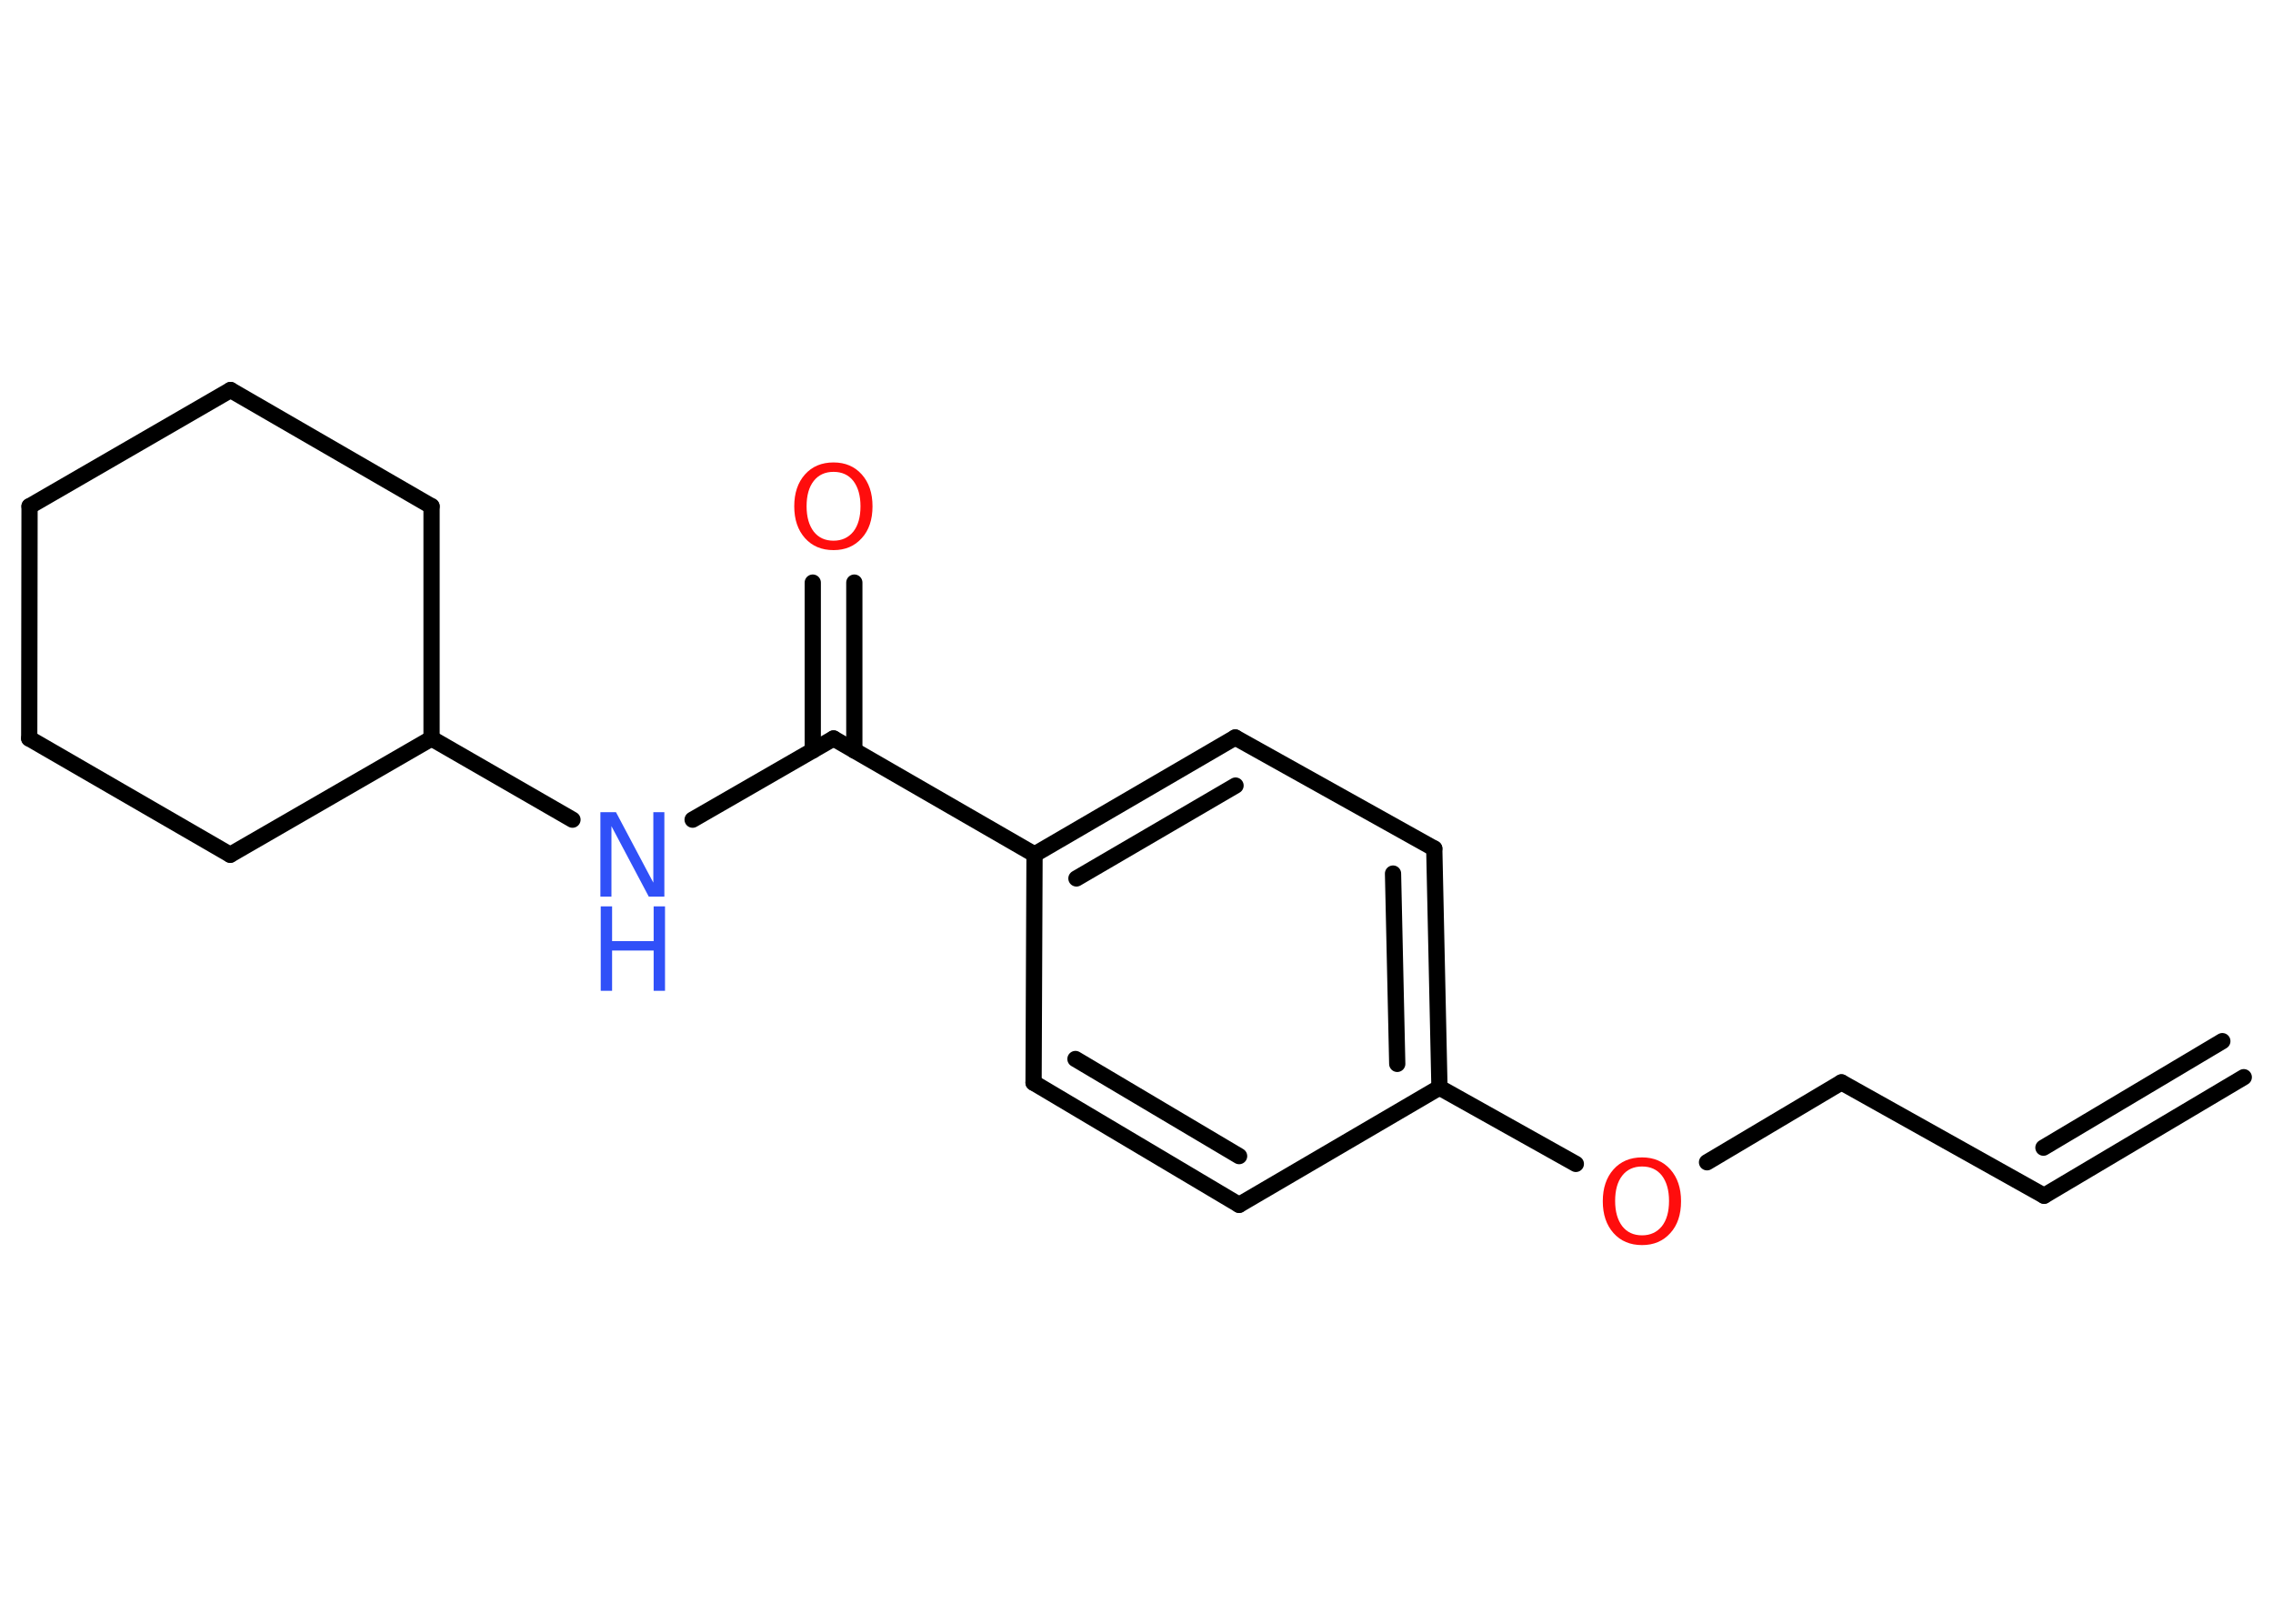 <?xml version='1.0' encoding='UTF-8'?>
<!DOCTYPE svg PUBLIC "-//W3C//DTD SVG 1.1//EN" "http://www.w3.org/Graphics/SVG/1.1/DTD/svg11.dtd">
<svg version='1.2' xmlns='http://www.w3.org/2000/svg' xmlns:xlink='http://www.w3.org/1999/xlink' width='70.0mm' height='50.0mm' viewBox='0 0 70.0 50.0'>
  <desc>Generated by the Chemistry Development Kit (http://github.com/cdk)</desc>
  <g stroke-linecap='round' stroke-linejoin='round' stroke='#000000' stroke-width='.5' fill='#FF0D0D'>
    <rect x='.0' y='.0' width='70.0' height='50.0' fill='#FFFFFF' stroke='none'/>
    <g id='mol1' class='mol'>
      <g id='mol1bnd1' class='bond'>
        <line x1='62.95' y1='36.82' x2='69.1' y2='33.17'/>
        <line x1='62.93' y1='35.34' x2='68.44' y2='32.06'/>
      </g>
      <line id='mol1bnd2' class='bond' x1='62.95' y1='36.82' x2='56.71' y2='33.33'/>
      <line id='mol1bnd3' class='bond' x1='56.71' y1='33.33' x2='52.57' y2='35.79'/>
      <line id='mol1bnd4' class='bond' x1='48.53' y1='35.84' x2='44.33' y2='33.49'/>
      <g id='mol1bnd5' class='bond'>
        <line x1='44.33' y1='33.49' x2='44.17' y2='26.13'/>
        <line x1='43.03' y1='32.76' x2='42.9' y2='26.9'/>
      </g>
      <line id='mol1bnd6' class='bond' x1='44.17' y1='26.13' x2='38.04' y2='22.71'/>
      <g id='mol1bnd7' class='bond'>
        <line x1='38.04' y1='22.71' x2='31.86' y2='26.31'/>
        <line x1='38.05' y1='24.19' x2='33.15' y2='27.05'/>
      </g>
      <line id='mol1bnd8' class='bond' x1='31.86' y1='26.31' x2='25.67' y2='22.74'/>
      <g id='mol1bnd9' class='bond'>
        <line x1='25.03' y1='23.11' x2='25.03' y2='17.94'/>
        <line x1='26.31' y1='23.11' x2='26.31' y2='17.94'/>
      </g>
      <line id='mol1bnd10' class='bond' x1='25.67' y1='22.74' x2='21.33' y2='25.24'/>
      <line id='mol1bnd11' class='bond' x1='17.63' y1='25.24' x2='13.29' y2='22.74'/>
      <line id='mol1bnd12' class='bond' x1='13.29' y1='22.74' x2='13.29' y2='15.59'/>
      <line id='mol1bnd13' class='bond' x1='13.29' y1='15.59' x2='7.1' y2='12.01'/>
      <line id='mol1bnd14' class='bond' x1='7.1' y1='12.01' x2='.91' y2='15.59'/>
      <line id='mol1bnd15' class='bond' x1='.91' y1='15.59' x2='.9' y2='22.74'/>
      <line id='mol1bnd16' class='bond' x1='.9' y1='22.74' x2='7.09' y2='26.32'/>
      <line id='mol1bnd17' class='bond' x1='13.29' y1='22.74' x2='7.09' y2='26.32'/>
      <line id='mol1bnd18' class='bond' x1='31.86' y1='26.31' x2='31.83' y2='33.34'/>
      <g id='mol1bnd19' class='bond'>
        <line x1='31.83' y1='33.34' x2='38.16' y2='37.1'/>
        <line x1='33.12' y1='32.61' x2='38.16' y2='35.6'/>
      </g>
      <line id='mol1bnd20' class='bond' x1='44.33' y1='33.49' x2='38.16' y2='37.1'/>
      <path id='mol1atm4' class='atom' d='M50.57 35.92q-.39 .0 -.61 .28q-.22 .28 -.22 .78q.0 .49 .22 .78q.22 .28 .61 .28q.38 .0 .61 -.28q.22 -.28 .22 -.78q.0 -.49 -.22 -.78q-.22 -.28 -.61 -.28zM50.57 35.64q.54 .0 .87 .37q.33 .37 .33 .98q.0 .62 -.33 .98q-.33 .37 -.87 .37q-.55 .0 -.88 -.37q-.33 -.37 -.33 -.98q.0 -.61 .33 -.98q.33 -.37 .88 -.37z' stroke='none'/>
      <path id='mol1atm10' class='atom' d='M25.67 14.53q-.39 .0 -.61 .28q-.22 .28 -.22 .78q.0 .49 .22 .78q.22 .28 .61 .28q.38 .0 .61 -.28q.22 -.28 .22 -.78q.0 -.49 -.22 -.78q-.22 -.28 -.61 -.28zM25.67 14.24q.54 .0 .87 .37q.33 .37 .33 .98q.0 .62 -.33 .98q-.33 .37 -.87 .37q-.55 .0 -.88 -.37q-.33 -.37 -.33 -.98q.0 -.61 .33 -.98q.33 -.37 .88 -.37z' stroke='none'/>
      <g id='mol1atm11' class='atom'>
        <path d='M18.5 25.01h.47l1.15 2.17v-2.17h.34v2.6h-.48l-1.15 -2.17v2.17h-.34v-2.6z' stroke='none' fill='#3050F8'/>
        <path d='M18.5 27.91h.35v1.07h1.28v-1.07h.35v2.6h-.35v-1.24h-1.28v1.24h-.35v-2.6z' stroke='none' fill='#3050F8'/>
      </g>
    </g>
  </g>
</svg>
